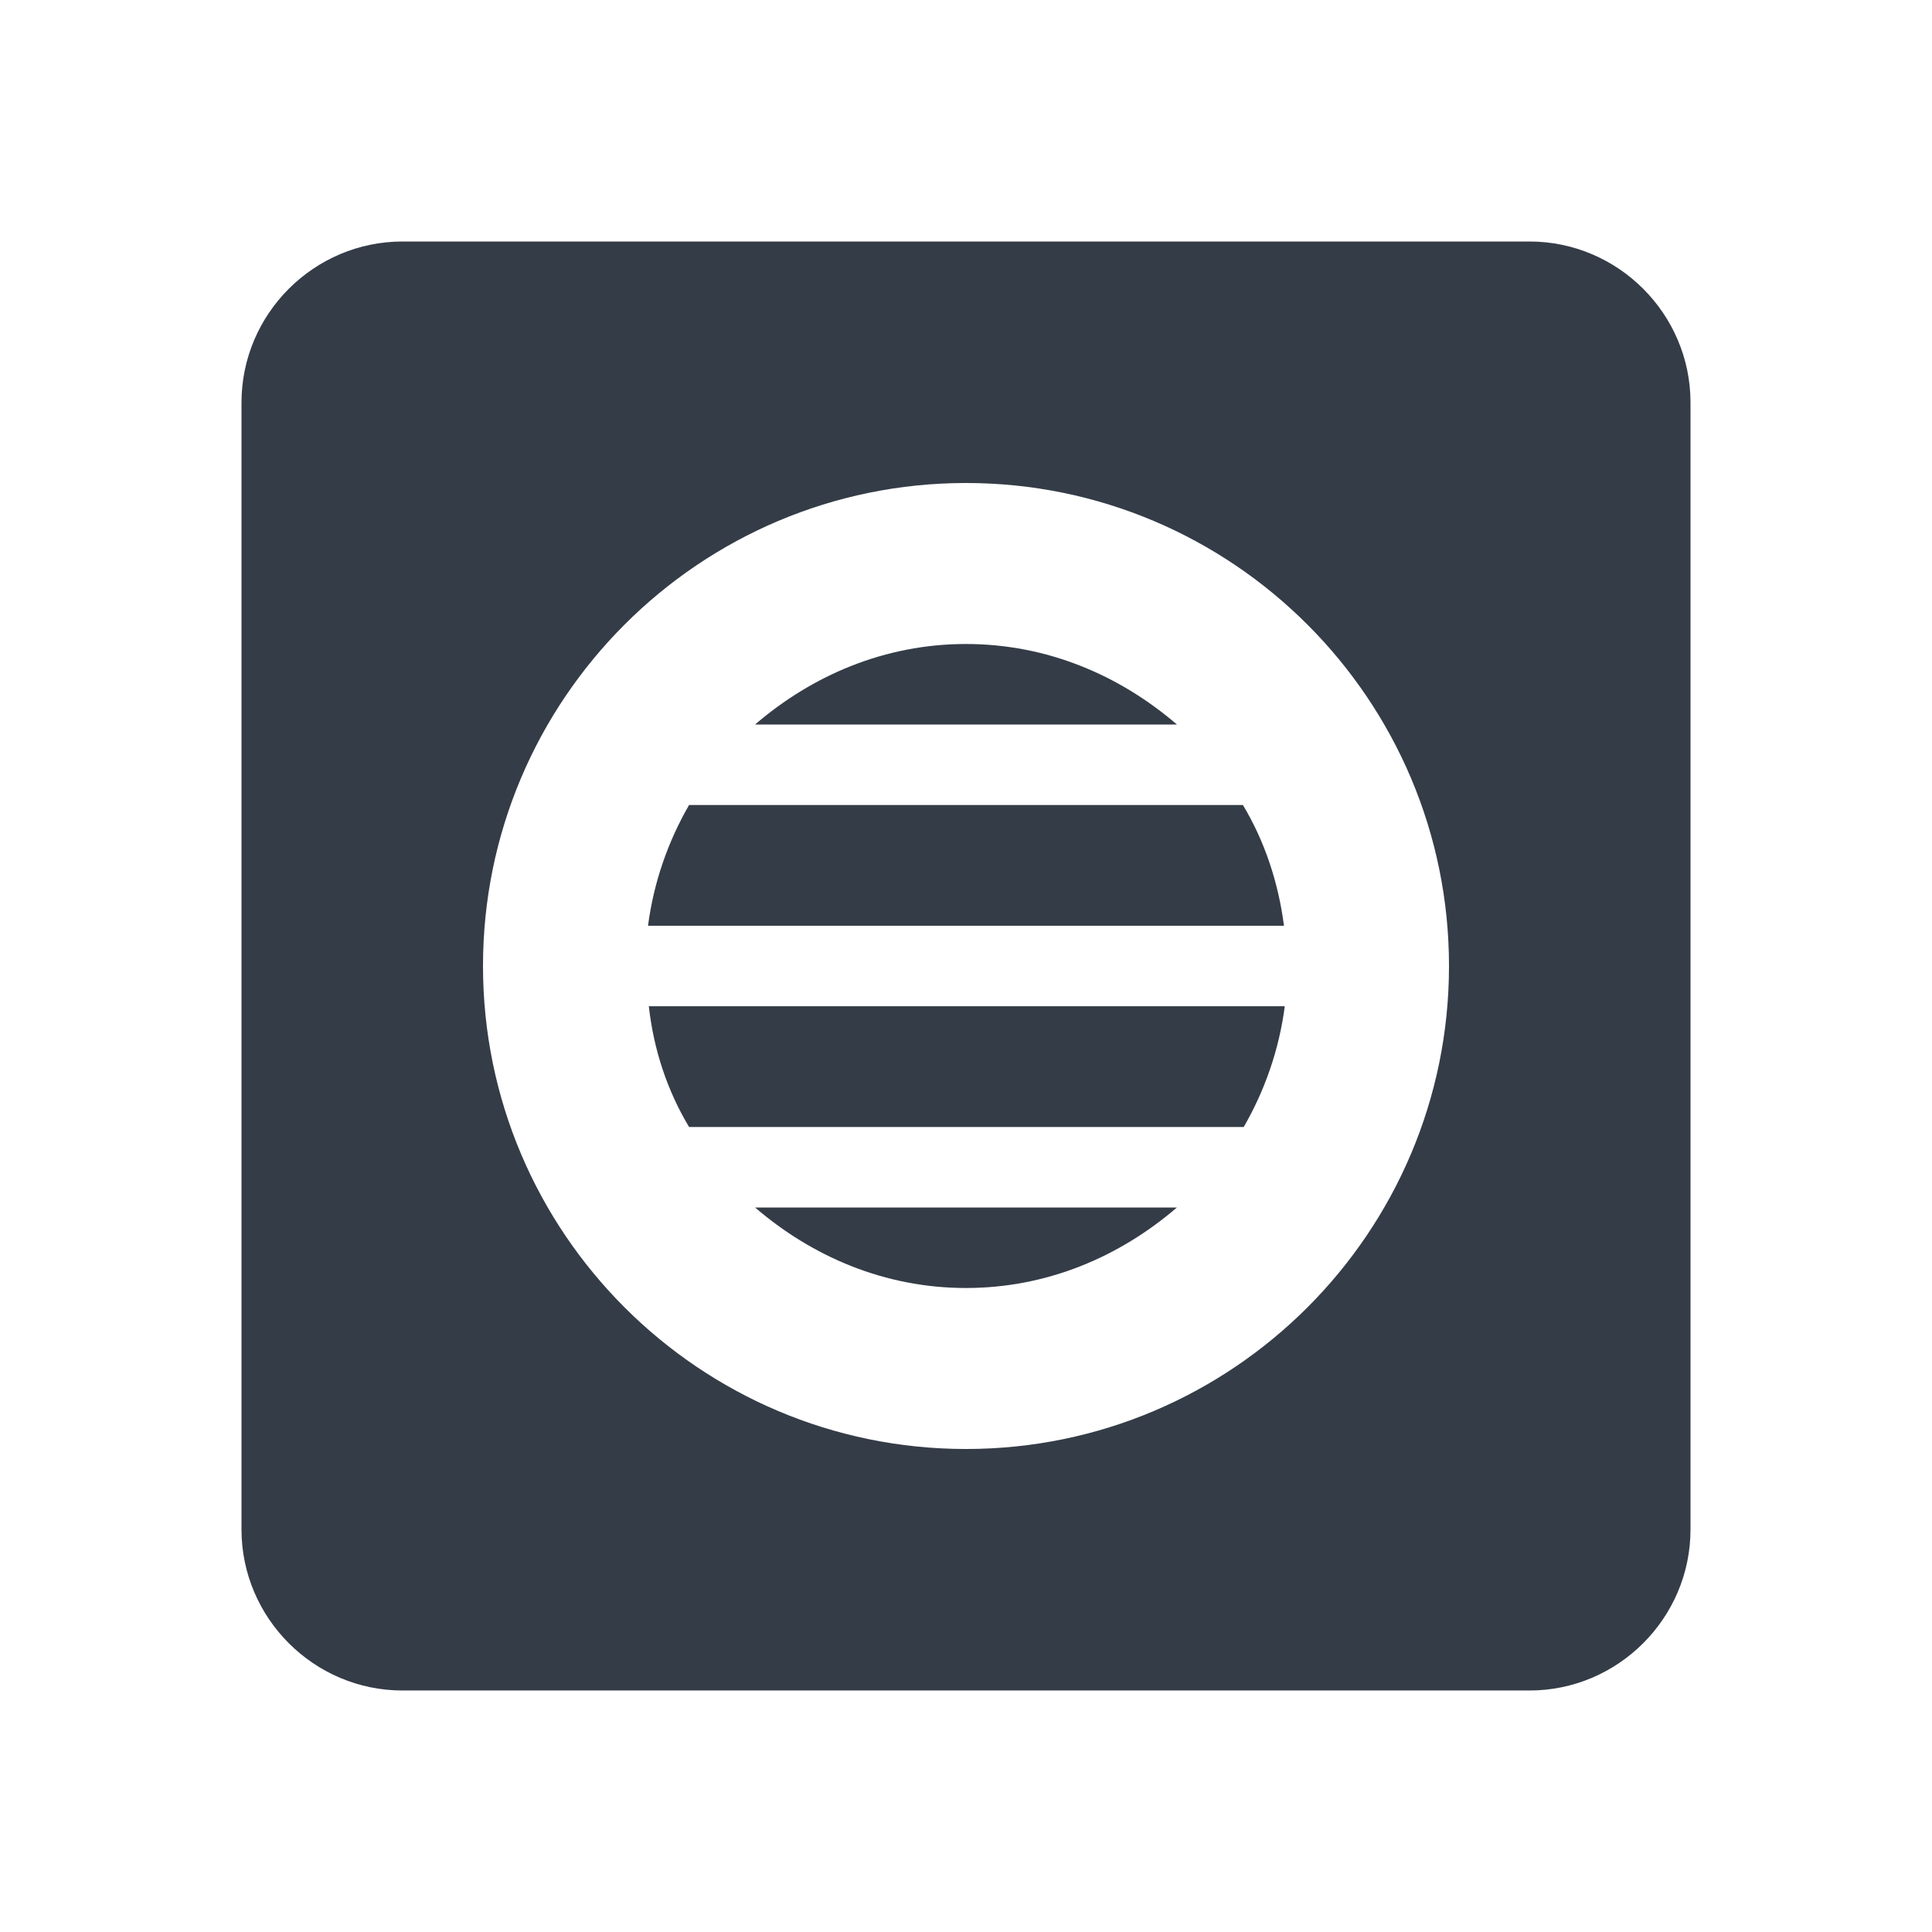 <svg xmlns="http://www.w3.org/2000/svg" fill="none" viewBox="0 0 24 24" width="24" height="24"><g fill="#343C47" clip-path="url(#a)"><path d="M12 16c1.01 0 1.91-.39 2.62-1H9.38c.71.61 1.61 1 2.62 1Zm-3.44-2h6.89c.26-.45.44-.96.51-1.5h-7.9c.06.54.23 1.05.5 1.5ZM12 8c-1.01 0-1.91.39-2.62 1h5.24c-.71-.61-1.61-1-2.62-1Zm-3.44 2c-.26.45-.44.96-.51 1.5h7.9c-.07-.54-.24-1.05-.51-1.5H8.56Z"/><path d="M19 3H5c-1.1 0-2 .9-2 2v14c0 1.1.9 2 2 2h14c1.1 0 2-.9 2-2V5c0-1.1-.9-2-2-2Zm-7 15c-3.31 0-6-2.69-6-6s2.69-6 6-6 6 2.69 6 6-2.69 6-6 6Z"/></g><defs><clipPath id="a"><path fill="#fff" d="M0 0h24v24H0z"/></clipPath></defs></svg>